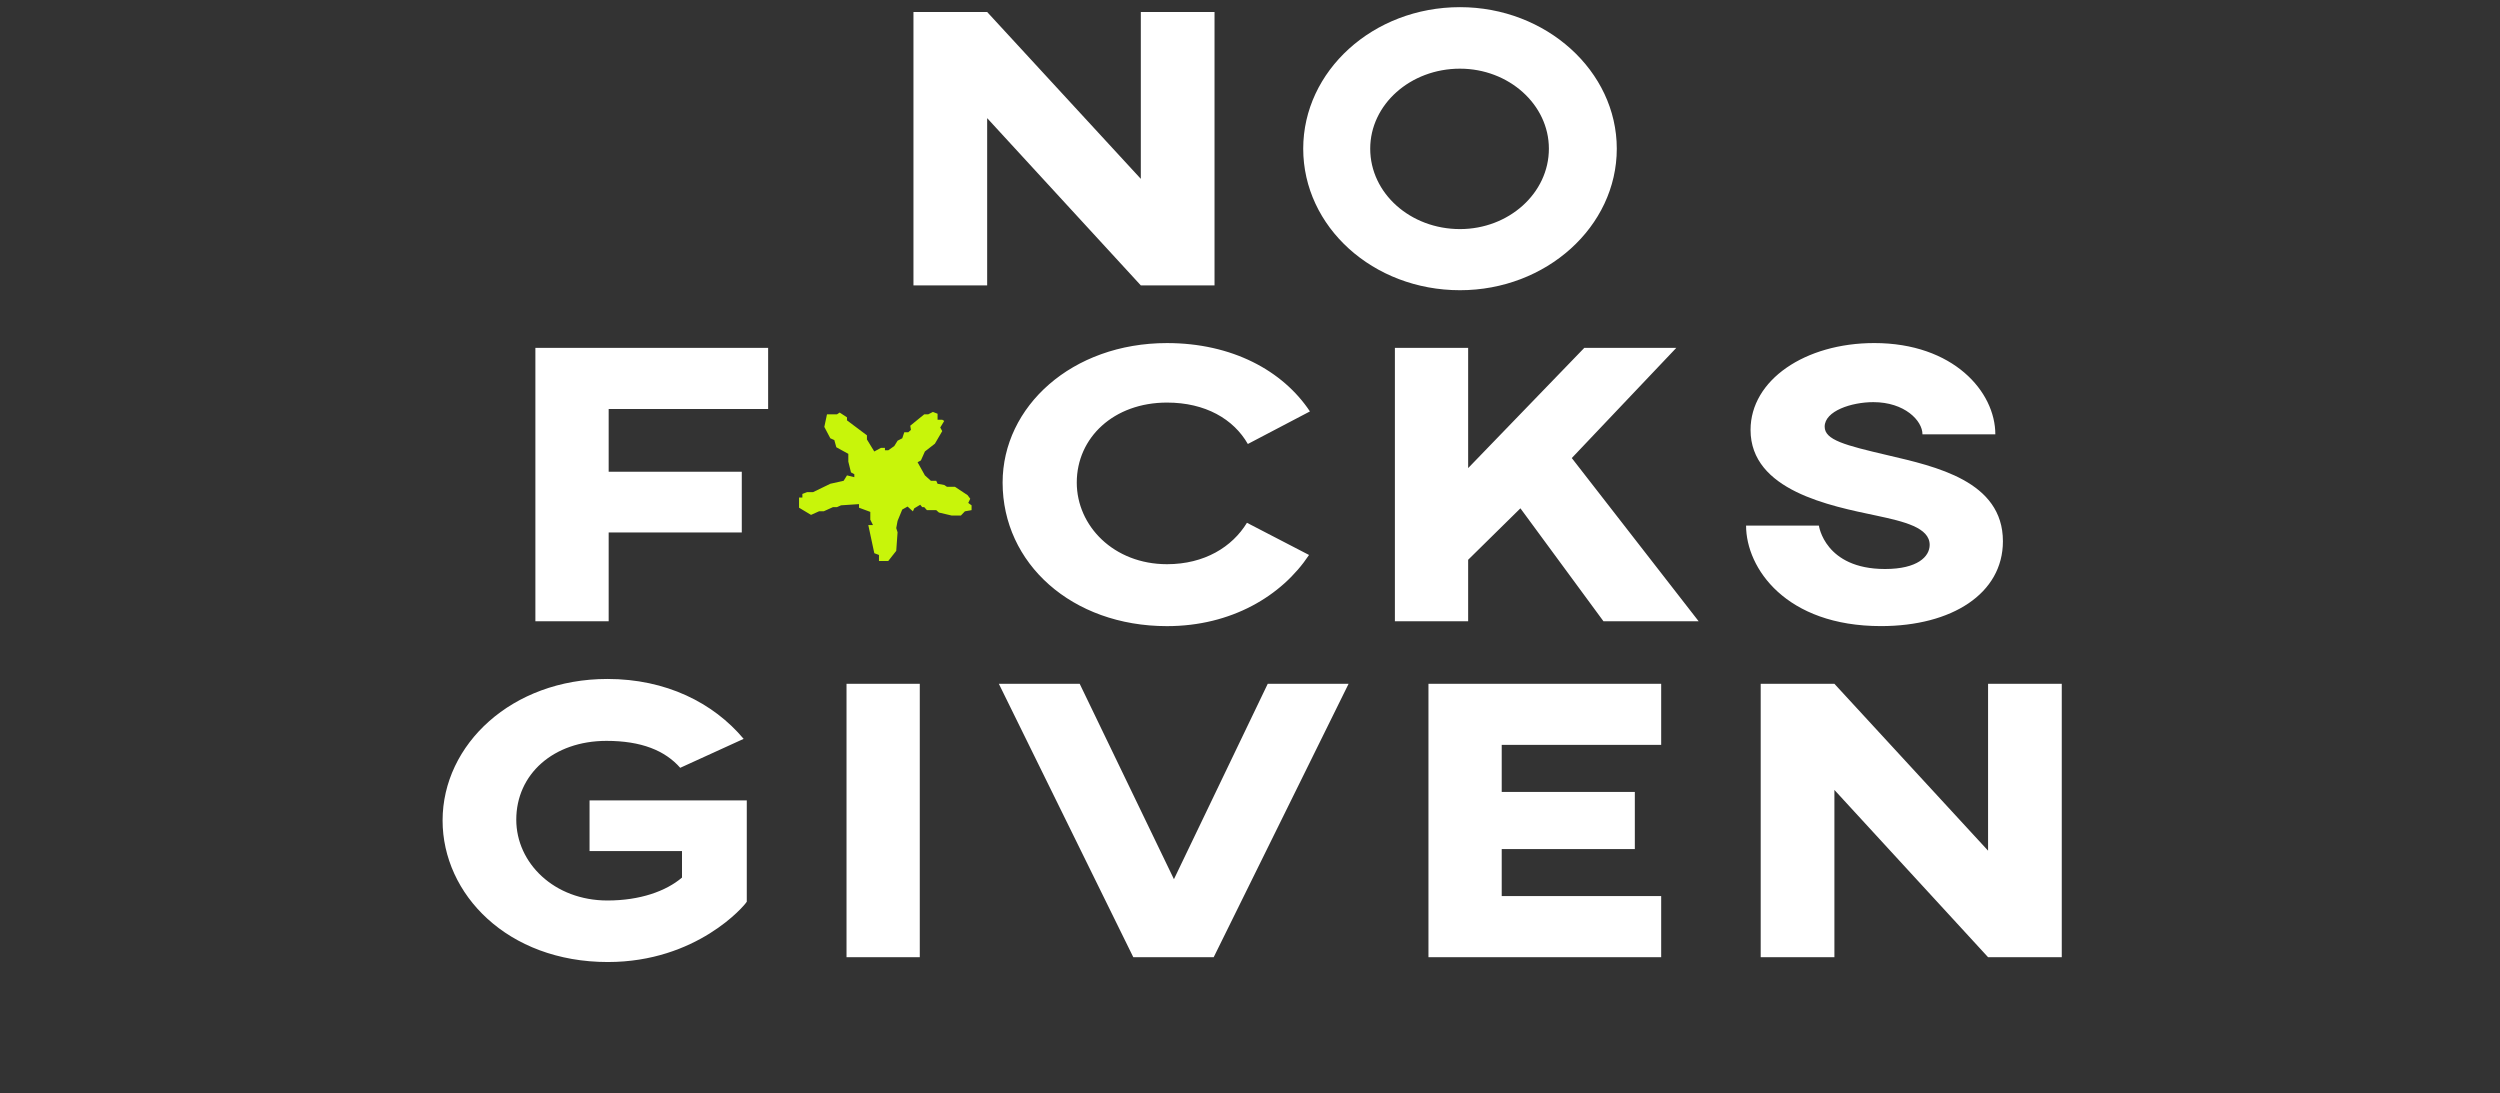 <svg xmlns="http://www.w3.org/2000/svg" width="375" height="164" viewBox="0 0 375 164">
  <rect x="0" y="0" width="375" height="164" fill="#333333" stroke="none"/>
  <defs>
    <style>
      .cls-1 {
        fill: #fff;
      }

      .cls-1, .cls-2 {
        fill-rule: evenodd;
      }

      .cls-2 {
        fill: #c8f50a;
      }
    </style>
  </defs>
  <path id="no_fcks_given" data-name="no fcks given" class="cls-1" d="M182.179,1.8H171.123V26.827L148.074,1.8H137.019V42.809h11.055V17.72l23.049,25.089h11.056V1.8ZM219,1.074c-13.066,0-23.518,9.589-23.518,21.229,0,11.7,10.452,21.229,23.518,21.229,12.931,0,23.518-9.529,23.518-21.229C242.521,10.664,231.934,1.074,219,1.074Zm0,9.227c7.3,0,13.333,5.368,13.333,12,0,6.694-6.03,12.062-13.333,12.062-7.437,0-13.468-5.368-13.468-12.062C205.535,15.669,211.566,10.3,219,10.3ZM115.216,52.183H80.308V93.194H91.3V79.866h19.967V70.759H91.3V61.35h23.92V52.183Zm71.827,26.235c-2.211,3.619-6.365,6.212-11.994,6.212-7.973,0-13.534-5.73-13.534-12.243,0-6.755,5.561-12,13.534-12,5.763,0,9.984,2.473,12.128,6.212l9.313-4.885c-4.087-6.152-11.725-10.253-21.441-10.253-14.271,0-24.657,9.529-24.657,20.928,0,12.122,10.386,21.531,24.657,21.531,9.649,0,17.22-4.523,21.307-10.675Zm64.4-26.235h-13.8L220.222,70.216V52.183H209.234V93.194h10.988V83.967l7.84-7.72,12.462,16.947H254.8L235.767,68.708Zm29.7-.724c-10.386,0-18.56,5.548-18.56,13.027,0,9.107,11.993,11.4,18.828,12.846,4.221,0.9,8.04,1.809,8.04,4.4,0,1.749-1.809,3.619-6.7,3.619-9.046,0-9.917-6.514-9.917-6.514H261.911c0,6.393,5.963,15.078,20.235,15.078,10.653,0,18.292-4.885,18.292-12.725,0-9.047-10.118-11.218-17.287-12.906C276.719,66.778,273.7,65.994,273.7,64c0-2.352,4.021-3.679,7.3-3.679,4.69,0,7.37,2.774,7.37,4.825H299.3C299.3,58.757,293,51.459,281.141,51.459ZM91.112,101.844c-14.339,0-24.724,9.831-24.724,21.23,0,11.036,9.715,21.229,24.791,21.229,13.334,0,20.5-8.444,20.838-9.047v-15.2H88.432v7.6H102.3v3.981c-2.412,2.05-6.3,3.437-11.19,3.437-7.973,0-13.669-5.608-13.669-12.122,0-6.815,5.561-11.821,13.535-11.821,5.226,0,8.777,1.448,11.056,4.041l9.514-4.342C106.992,105.4,99.89,101.844,91.112,101.844Zm46.855,0.724H126.978v41.011h10.989V102.568Zm64.322,0H190.162l-14.071,29.311-14.137-29.311H149.826l20.168,41.011h12.061Zm11.98,0v41.011h34.908v-9.167h-23.92v-7.056h19.967v-8.564H225.257v-7.057h23.92v-9.167H214.269Zm95,0H298.21V127.6l-23.049-25.029H264.105v41.011h11.056V118.49l23.049,25.089h11.055V102.568Z"/>
  <path id="_" data-name="*" class="cls-2" d="M131.836,84.152h1.4l1.2-1.526,0.2-2.783-0.2-.628,0.2-1.077,0.7-1.706,0.8-.449,0.8,0.718,0.2-.449,0.9-.539,0.3,0.359h0.3l0.4,0.449h1.4l0.4,0.359,1.9,0.449h1.4l0.6-.629,1-.179V75.8l-0.5-.359,0.3-.629-0.4-.539-1.9-1.257h-1.2l-0.4-.269-1-.18-0.2-.449h-0.8l-0.9-.808-1.1-1.975,0.5-.269,0.6-1.347,1.5-1.167,1.1-1.886-0.3-.539,0.6-.988-0.3-.18h-0.7v-0.9l-0.7-.269-0.7.359h-0.6l-2.095,1.706,0.1,0.629-0.4.359h-0.6l-0.3.9-0.7.359-0.5.808-0.9.629h-0.5V67.183h-0.6l-1,.539-1.1-1.8V65.3l-2.993-2.245V62.6l-1.1-.718-0.4.269h-1.5l-0.4,1.885,0.9,1.706,0.6,0.269,0.3,1.077,1.8,0.988v1.167l0.4,1.616,0.5,0.269v0.449l-1.1-.269-0.5.808-2,.449-2.593,1.257h-0.9l-0.7.269v0.539h-0.5v1.526l1.8,1.078,1.2-.539h0.7l1.4-.629h0.6l0.6-.269,2.694-.18v0.539l1.695,0.628v1.167l0.4,0.808h-0.7l0.9,4.22,0.7,0.269v0.9Z"/>
</svg>
